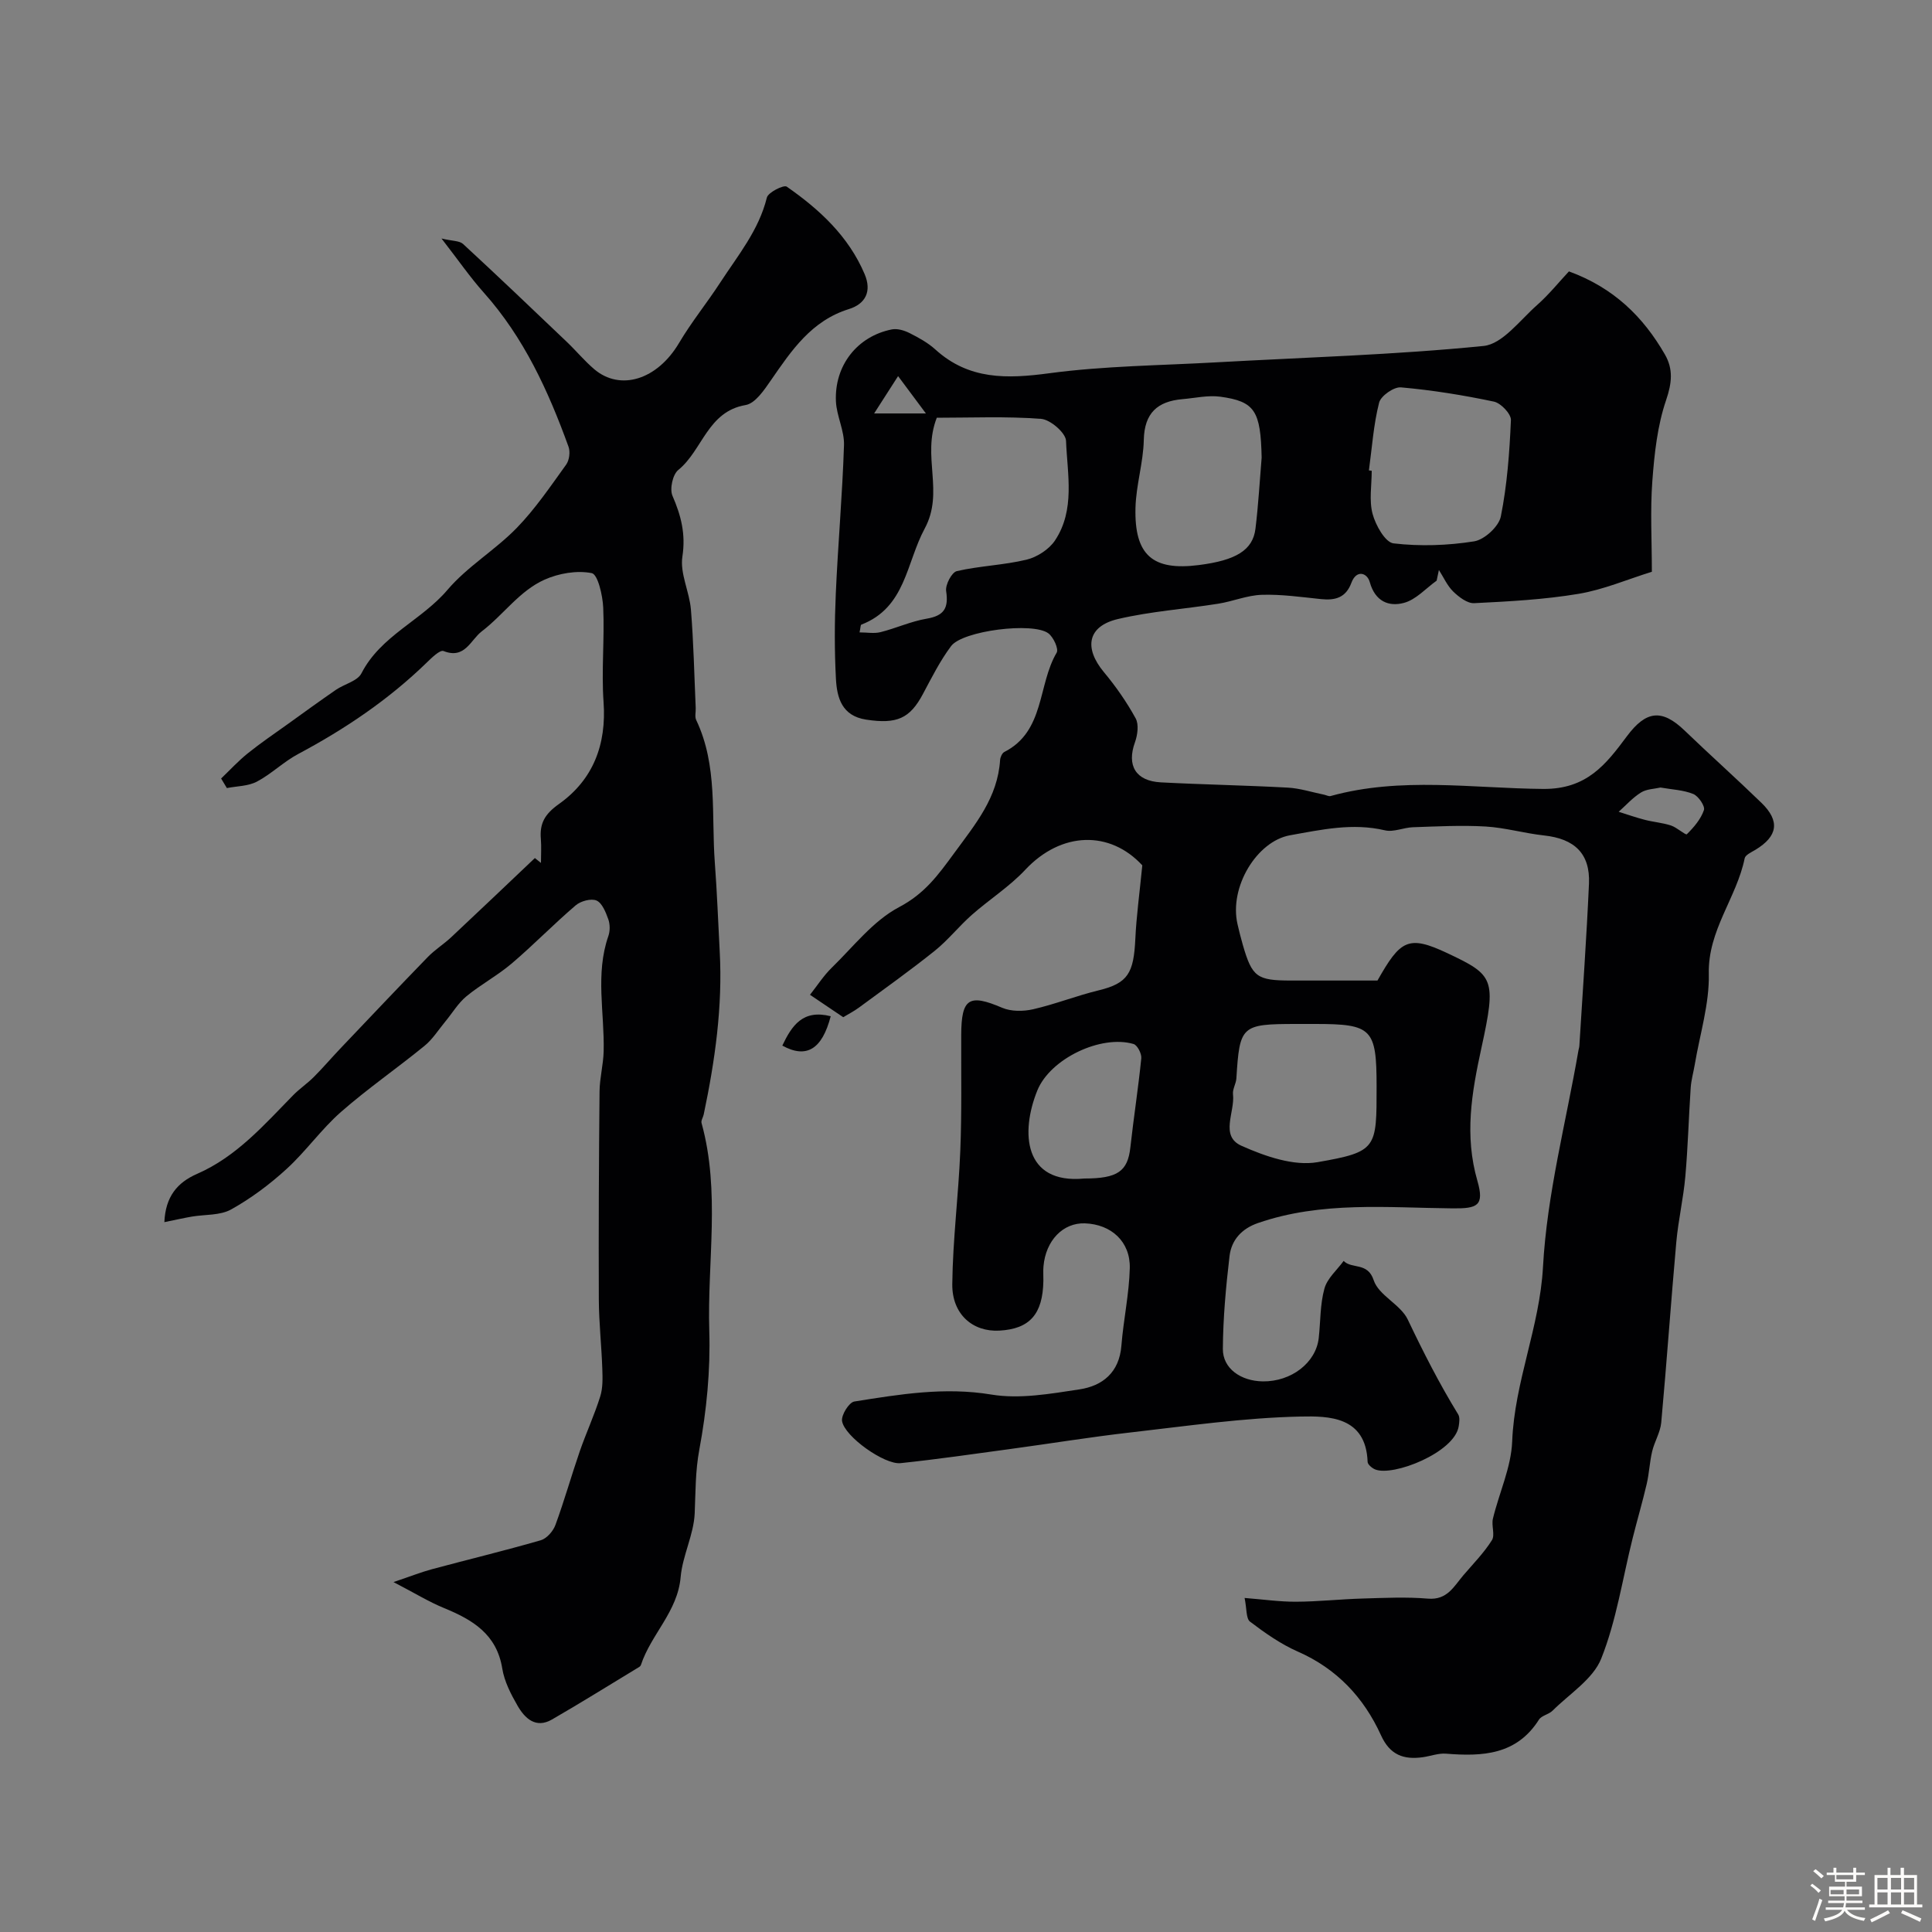 <svg enable-background="new 0 0 400 400" viewBox="0 0 400 400" xmlns="http://www.w3.org/2000/svg"><rect x="0" y="0" width="400" height="400" fill="#808080" stroke="none"/><path d="m374.8 390.4.4-.4c.7.5 1.3 1 1.8 1.4l-.5.5c-.5-.6-1.1-1.1-1.7-1.5zm1 7.3-.6-.3c.5-1.4 1.1-2.8 1.5-4.3.2.1.4.2.6.3-.5 1.3-1 2.8-1.5 4.3zm-.4-10.3.5-.4c.4.3 1 .8 1.7 1.4l-.5.5c-.5-.5-1.1-1-1.7-1.5zm2.5.3h1.7v-1h.6v1h3.5v-1h.6v1h1.8v.5h-1.8v1.4h-2v1h3.2v2h-3.2v.9h3.3v.5h-3.4c0 .3-.1.6-.1.9h4v.5h-3.7c.7.9 1.9 1.5 3.8 1.7-.1.2-.2.4-.3.6-2.1-.4-3.5-1.1-4-2.1-.4 1-1.8 1.7-4 2.2-.1-.2-.2-.4-.3-.6 2.1-.4 3.4-1 3.8-1.8h-3.4v-.5h3.6c.1-.3.1-.6.2-.9h-3.3v-.5h3.4c0-.3 0-.6 0-.9h-3.2v-2h3.3v-1h-2.1v-1.4h-1.7v-.5zm1.1 3.5v1h2.7c0-.3 0-.4 0-.4 0-.1 0-.2 0-.2 0-.1 0-.2 0-.3h-2.7zm1.2-3v.9h3.5v-.9zm4.7 3h-2.6v.6.4h2.6z" fill="#fcfbfa"/><path d="m393.6 386.7h.6v1.5h2.7v6.1h1.1v.6h-11v-.6h1.1v-6.1h2.7v-1.5h.6v1.5h2.1v-1.5zm-2.7 8.8.4.6c-1.2.6-2.5 1.3-3.8 1.9-.1-.2-.2-.4-.3-.6 1.2-.6 2.5-1.2 3.7-1.9zm-2.2-6.7v2.4h2.1v-2.4zm0 3v2.5h2.1v-2.5zm2.8-3v2.4h2.1v-2.4zm0 3v2.5h2.1v-2.5zm6 6.1c-1.4-.7-2.7-1.3-3.9-1.8l.3-.6c1.5.6 2.7 1.2 3.9 1.7zm-1.2-9.1h-2.1v2.4h2.1zm-2.1 3v2.5h2.1v-2.5z" fill="#fcfbfa"/><g fill="#010103"><path d="m236.5 179.16c-6.67-7.23-16.74-7.09-24.26.95-3.27 3.49-7.44 6.13-11.05 9.32-2.67 2.36-4.91 5.22-7.68 7.44-5.1 4.08-10.43 7.88-15.69 11.75-1.05.77-2.22 1.36-3.24 1.98-2.11-1.42-4.26-2.87-6.88-4.64 1.48-1.86 2.79-3.93 4.5-5.6 4.5-4.38 8.58-9.72 13.95-12.55 5.31-2.81 8.02-6.56 11.4-11.17 4.45-6.08 9-11.49 9.51-19.29.04-.58.41-1.42.87-1.66 8.43-4.29 6.89-13.89 10.84-20.56.46-.77-.66-3.21-1.71-4-3.17-2.39-17.75-.56-20.14 2.63-2.29 3.05-4.03 6.54-5.84 9.93-2.71 5.09-5.41 6.27-11.76 5.3-5.02-.77-6.04-4.52-6.25-8.46-.31-5.84-.29-11.72-.03-17.57.45-10.27 1.37-20.53 1.7-30.8.1-3-1.53-6.02-1.67-9.06-.34-7.46 4.46-13.5 11.59-14.9 1.14-.22 2.57.21 3.66.76 1.88.95 3.8 2 5.35 3.41 6.94 6.29 14.81 6.08 23.55 4.91 11.41-1.53 23.03-1.61 34.56-2.26 18.47-1.03 36.98-1.55 55.36-3.39 3.94-.39 7.54-5.34 11.07-8.45 2.51-2.22 4.63-4.87 6.62-6.99 9.31 3.4 15.39 9.43 19.86 17.18 1.76 3.05 1.47 5.91.26 9.47-1.81 5.3-2.43 11.11-2.85 16.75-.46 6.13-.1 12.32-.1 18.79-5.07 1.57-10.02 3.71-15.19 4.57-7.11 1.19-14.38 1.57-21.6 1.93-1.42.07-3.16-1.27-4.33-2.4-1.25-1.22-2-2.96-2.97-4.47-.16.74-.31 1.47-.47 2.21-2.24 1.6-4.28 3.94-6.77 4.6-3.13.84-5.96-.29-7.07-4.29-.54-1.97-2.78-2.65-3.81.14-1.15 3.09-3.35 3.67-6.27 3.37-4.08-.42-8.19-1.02-12.27-.89-3.02.09-5.99 1.36-9.02 1.84-6.92 1.1-13.97 1.58-20.76 3.17-6.31 1.48-7.11 5.96-2.91 11.01 2.47 2.96 4.71 6.18 6.56 9.55.7 1.27.4 3.46-.14 4.97-1.73 4.78.13 8.01 5.36 8.29 8.76.46 17.53.61 26.29 1.09 2.52.14 5 .95 7.5 1.46.46.09.96.39 1.36.28 14.54-4.03 29.38-1.59 44.02-1.47 9.03.07 12.99-5.09 17.31-10.89 3.98-5.35 7.26-5.72 11.96-1.2 5.25 5.05 10.69 9.91 15.92 14.98 3.88 3.77 3.37 6.92-1.27 9.72-.81.49-2.06 1.04-2.21 1.74-1.67 8.2-7.63 14.88-7.43 23.91.14 6.25-1.86 12.55-2.91 18.82-.27 1.6-.73 3.18-.84 4.79-.41 6.12-.57 12.25-1.11 18.36-.4 4.55-1.46 9.05-1.87 13.6-1.12 12.45-1.98 24.92-3.12 37.37-.19 2.02-1.4 3.93-1.88 5.96-.52 2.2-.61 4.51-1.12 6.71-.88 3.78-1.98 7.5-2.92 11.27-2.09 8.34-3.35 17-6.5 24.91-1.7 4.26-6.56 7.28-10.07 10.78-.79.79-2.28 1-2.83 1.87-4.64 7.32-11.71 7.64-19.23 7.04-1.57-.13-3.19.5-4.8.73-3.97.56-6.82-.45-8.67-4.54-3.56-7.82-9.14-13.78-17.23-17.33-3.53-1.55-6.79-3.85-9.88-6.19-.85-.64-.66-2.65-1.13-4.91 3.94.31 7.3.8 10.67.78 4.58-.02 9.15-.53 13.73-.66 4.52-.13 9.07-.36 13.56.02 4.02.34 5.39-2.57 7.37-4.88 2.02-2.36 4.23-4.61 5.87-7.21.69-1.09-.13-3.03.21-4.46 1.29-5.35 3.78-10.62 3.99-15.99.48-12.36 5.7-23.67 6.38-36.14.82-15.03 4.76-29.89 7.34-44.82.06-.32.17-.64.19-.97.69-11.18 1.49-22.36 1.99-33.55.27-6.23-2.98-9.31-9.32-9.99-4.05-.44-8.03-1.61-12.08-1.85-4.99-.29-10.02-.02-15.03.15-1.95.06-4.02 1.06-5.81.64-6.72-1.58-13.13-.14-19.68 1.03-6.82 1.23-12.63 10.69-10.84 18.43.33 1.42.68 2.84 1.09 4.25 1.93 6.68 2.92 7.39 10.01 7.39h17.87c4.74-8.36 6.33-9.51 14.49-5.66 9.64 4.55 10.16 5.27 7.03 19.62-2.03 9.32-3.54 18.12-.83 27.51 1.5 5.2-.03 5.75-5.16 5.7-13.48-.13-27.1-1.51-40.25 3.03-3.4 1.17-5.52 3.52-5.91 6.87-.75 6.37-1.34 12.79-1.38 19.19-.03 4.06 3.72 6.67 8.27 6.73 5.9.07 11.01-3.86 11.58-8.98.38-3.42.27-6.97 1.18-10.24.58-2.11 2.6-3.83 3.98-5.72 1.7 1.75 4.97.18 6.22 4 1.03 3.14 5.55 5 7.05 8.13 3.2 6.72 6.55 13.31 10.44 19.64.38.62.24 1.65.11 2.46-.86 5.46-13.64 10.48-17.32 8.93-.64-.27-1.52-1.01-1.54-1.55-.34-9.45-8.09-9.51-13.88-9.39-11.77.25-23.52 1.96-35.26 3.3-8.27.94-16.5 2.29-24.76 3.41-7.6 1.03-15.19 2.14-22.81 2.94-3.32.35-11.58-5.5-12.1-8.71-.2-1.24 1.44-3.87 2.53-4.05 9.38-1.49 18.68-3.05 28.39-1.44 5.86.97 12.2-.16 18.21-1.07 4.8-.72 8.26-3.51 8.7-9.03.43-5.37 1.6-10.7 1.74-16.06.14-5.51-3.85-9.1-9.3-9.29-4.52-.15-8.1 3.54-8.57 8.91-.09.99 0 2-.02 3-.12 6.89-2.82 9.95-9.1 10.3-5.5.31-9.83-3.37-9.76-9.63.1-9.21 1.29-18.41 1.66-27.62.32-7.98.16-15.98.19-23.98.03-7.6 1.63-8.54 8.48-5.61 1.86.79 4.37.77 6.39.31 4.59-1.05 9.01-2.81 13.59-3.92 6.09-1.48 7.25-3.58 7.59-10.67.21-4.61.85-9.21 1.44-15.21zm-42.55-92.67c-3.15 8.08 1.61 15.33-2.51 22.96-3.84 7.12-3.91 16.32-13.12 19.88-.16.06-.14.59-.36 1.6 1.56 0 3.03.28 4.34-.05 3.22-.81 6.31-2.24 9.56-2.79 3.61-.61 4.56-2.19 4.03-5.71-.2-1.3 1.16-3.9 2.22-4.14 4.74-1.09 9.71-1.23 14.44-2.37 2.18-.53 4.65-2.13 5.88-3.98 4.21-6.34 2.55-13.69 2.28-20.62-.06-1.65-3.26-4.41-5.17-4.55-7.22-.55-14.5-.23-21.59-.23zm89.47 10.9c.19.03.39.05.58.08 0 2.99-.57 6.14.18 8.93.63 2.35 2.62 5.9 4.34 6.1 5.49.64 11.21.45 16.68-.42 2.14-.34 5.11-3.07 5.53-5.15 1.31-6.54 1.8-13.27 2.09-19.96.05-1.27-2.08-3.52-3.52-3.82-6.35-1.34-12.79-2.38-19.25-2.95-1.46-.13-4.17 1.76-4.52 3.17-1.16 4.55-1.47 9.32-2.11 14.02zm-22.21-2.65c-.21-9.67-1.38-11.63-8.58-12.61-2.54-.34-5.21.29-7.82.51-5.16.45-7.88 2.86-8 8.45-.1 4.69-1.6 9.34-1.72 14.04-.25 9.83 3.56 13.08 13.11 11.86 7.71-.98 11.19-3.09 11.73-7.53.6-4.89.87-9.81 1.28-14.72zm11.02 117.26c-1.33 0-2.66 0-3.98 0-11.26.02-11.59.34-12.27 11.26-.07 1.12-.83 2.25-.7 3.31.44 3.64-2.78 8.63 1.75 10.65 4.87 2.17 10.82 4.26 15.78 3.39 12.32-2.15 12.2-2.84 12.2-15.7-.01-11.97-.94-12.91-12.78-12.91zm-47.74 32c6.92 0 8.99-1.49 9.54-6.45.68-6.15 1.64-12.27 2.26-18.43.1-.96-.81-2.74-1.6-2.97-6.75-1.98-17.27 3.04-19.93 9.64-3.48 8.59-2.88 19.42 9.73 18.21zm119.3-80.95c-1.26.29-2.88.3-4.04 1.03-1.71 1.06-3.1 2.63-4.62 3.99 1.81.57 3.6 1.2 5.43 1.67 1.78.46 3.66.6 5.4 1.17 1.22.4 3.04 2.05 3.28 1.81 1.45-1.43 2.9-3.12 3.54-5 .28-.81-1.13-2.89-2.2-3.33-2.06-.84-4.42-.92-6.79-1.34zm-157.85-85.18c-1.82 2.84-3.2 4.98-4.96 7.73h10.72c-2.02-2.72-3.52-4.73-5.76-7.73z"/><path d="m34.03 253.03c.23-5.28 2.67-8.2 6.77-9.99 8.15-3.56 13.85-10.11 19.88-16.27 1.32-1.35 2.93-2.43 4.27-3.77 1.89-1.89 3.63-3.93 5.47-5.87 6.03-6.34 12.04-12.7 18.13-18.97 1.47-1.52 3.32-2.67 4.87-4.12 5.8-5.43 11.55-10.92 17.32-16.39.42.34.84.68 1.26 1.01 0-1.65.11-3.31-.02-4.95-.28-3.25.82-5.17 3.73-7.24 7.09-5.03 9.88-12.3 9.25-21.14-.46-6.47.22-13.02-.07-19.52-.11-2.54-1.12-6.91-2.38-7.15-3.08-.61-6.83.04-9.78 1.36-5.19 2.32-8.51 7.28-12.98 10.69-2.35 1.8-3.49 5.83-7.92 4.08-.74-.29-2.45 1.39-3.49 2.4-7.9 7.68-16.91 13.75-26.61 18.92-3.01 1.6-5.52 4.12-8.53 5.71-1.81.96-4.14.93-6.23 1.34-.4-.66-.79-1.32-1.19-1.98 1.83-1.75 3.55-3.63 5.52-5.21 2.67-2.15 5.51-4.07 8.3-6.07 3.3-2.38 6.6-4.77 9.95-7.08 1.75-1.2 4.45-1.8 5.28-3.41 4.01-7.82 12.42-10.93 17.82-17.29 4.11-4.83 9.86-8.22 14.32-12.8 3.85-3.96 7-8.63 10.25-13.13.65-.9.87-2.63.49-3.69-4.18-11.55-9.24-22.61-17.55-31.92-2.82-3.16-5.24-6.68-8.75-11.2 2.24.54 3.71.44 4.46 1.13 7.24 6.68 14.37 13.49 21.5 20.29 1.93 1.84 3.64 3.92 5.66 5.64 5.4 4.58 13.05 2.19 17.56-5.43 2.56-4.33 5.77-8.27 8.52-12.5 3.65-5.61 7.99-10.82 9.66-17.6.27-1.09 3.49-2.69 4.11-2.27 6.79 4.72 12.8 10.27 16.13 18.11 1.51 3.55.21 6.16-3.25 7.24-7.76 2.41-11.88 8.56-16.14 14.73-1.4 2.02-3.25 4.8-5.25 5.14-7.9 1.34-8.92 9.38-13.94 13.44-1.16.94-1.81 3.94-1.2 5.35 1.78 4.11 2.77 7.92 2.05 12.6-.53 3.48 1.47 7.27 1.77 10.97.55 6.77.69 13.57.99 20.37.04.83-.23 1.79.1 2.48 4.5 9.45 3.11 19.66 3.86 29.58.46 6.11.68 12.24 1.01 18.36.62 11.41-.98 22.6-3.31 33.71-.13.61-.6 1.29-.45 1.8 3.93 14.22 1.16 28.71 1.6 43.06.25 8.16-.56 16.49-2.06 24.53-.84 4.5-.77 8.77-.96 13.2s-2.52 8.75-2.91 13.21c-.62 7.16-6.13 11.84-8.22 18.18-.05.15-.17.31-.3.39-6.03 3.65-12.01 7.39-18.11 10.91-3.38 1.95-5.64-.24-7.16-2.89-1.37-2.38-2.71-4.99-3.14-7.65-1.15-7.14-6.16-10.11-12.08-12.54-3.1-1.27-5.98-3.05-10.44-5.37 3.57-1.2 5.73-2.06 7.95-2.66 7.51-2.02 15.08-3.84 22.55-6 1.23-.36 2.55-1.87 3.02-3.15 1.85-5.03 3.3-10.21 5.05-15.28 1.32-3.81 3.03-7.5 4.23-11.34.56-1.78.5-3.82.43-5.73-.16-4.79-.7-9.57-.72-14.36-.06-14.36.01-28.72.15-43.08.03-2.76.78-5.52.85-8.28.2-7.96-1.77-16 .98-23.89.36-1.04.35-2.42-.02-3.46-.52-1.44-1.26-3.35-2.43-3.87-1.11-.49-3.29.1-4.33 1-4.52 3.86-8.68 8.15-13.21 12.01-2.94 2.5-6.42 4.36-9.4 6.81-1.73 1.43-2.93 3.49-4.39 5.25-1.41 1.7-2.62 3.66-4.31 5.03-5.7 4.65-11.78 8.85-17.3 13.69-4.07 3.58-7.26 8.16-11.28 11.82-3.48 3.18-7.35 6.07-11.45 8.35-2.29 1.27-5.42 1.01-8.16 1.48-1.72.3-3.43.69-5.65 1.14z"/><path d="m171.99 210.4c-1.79 6.88-5.04 8.82-10.02 6.08 1.97-4.14 4.24-7.55 10.02-6.08z"/></g></svg>